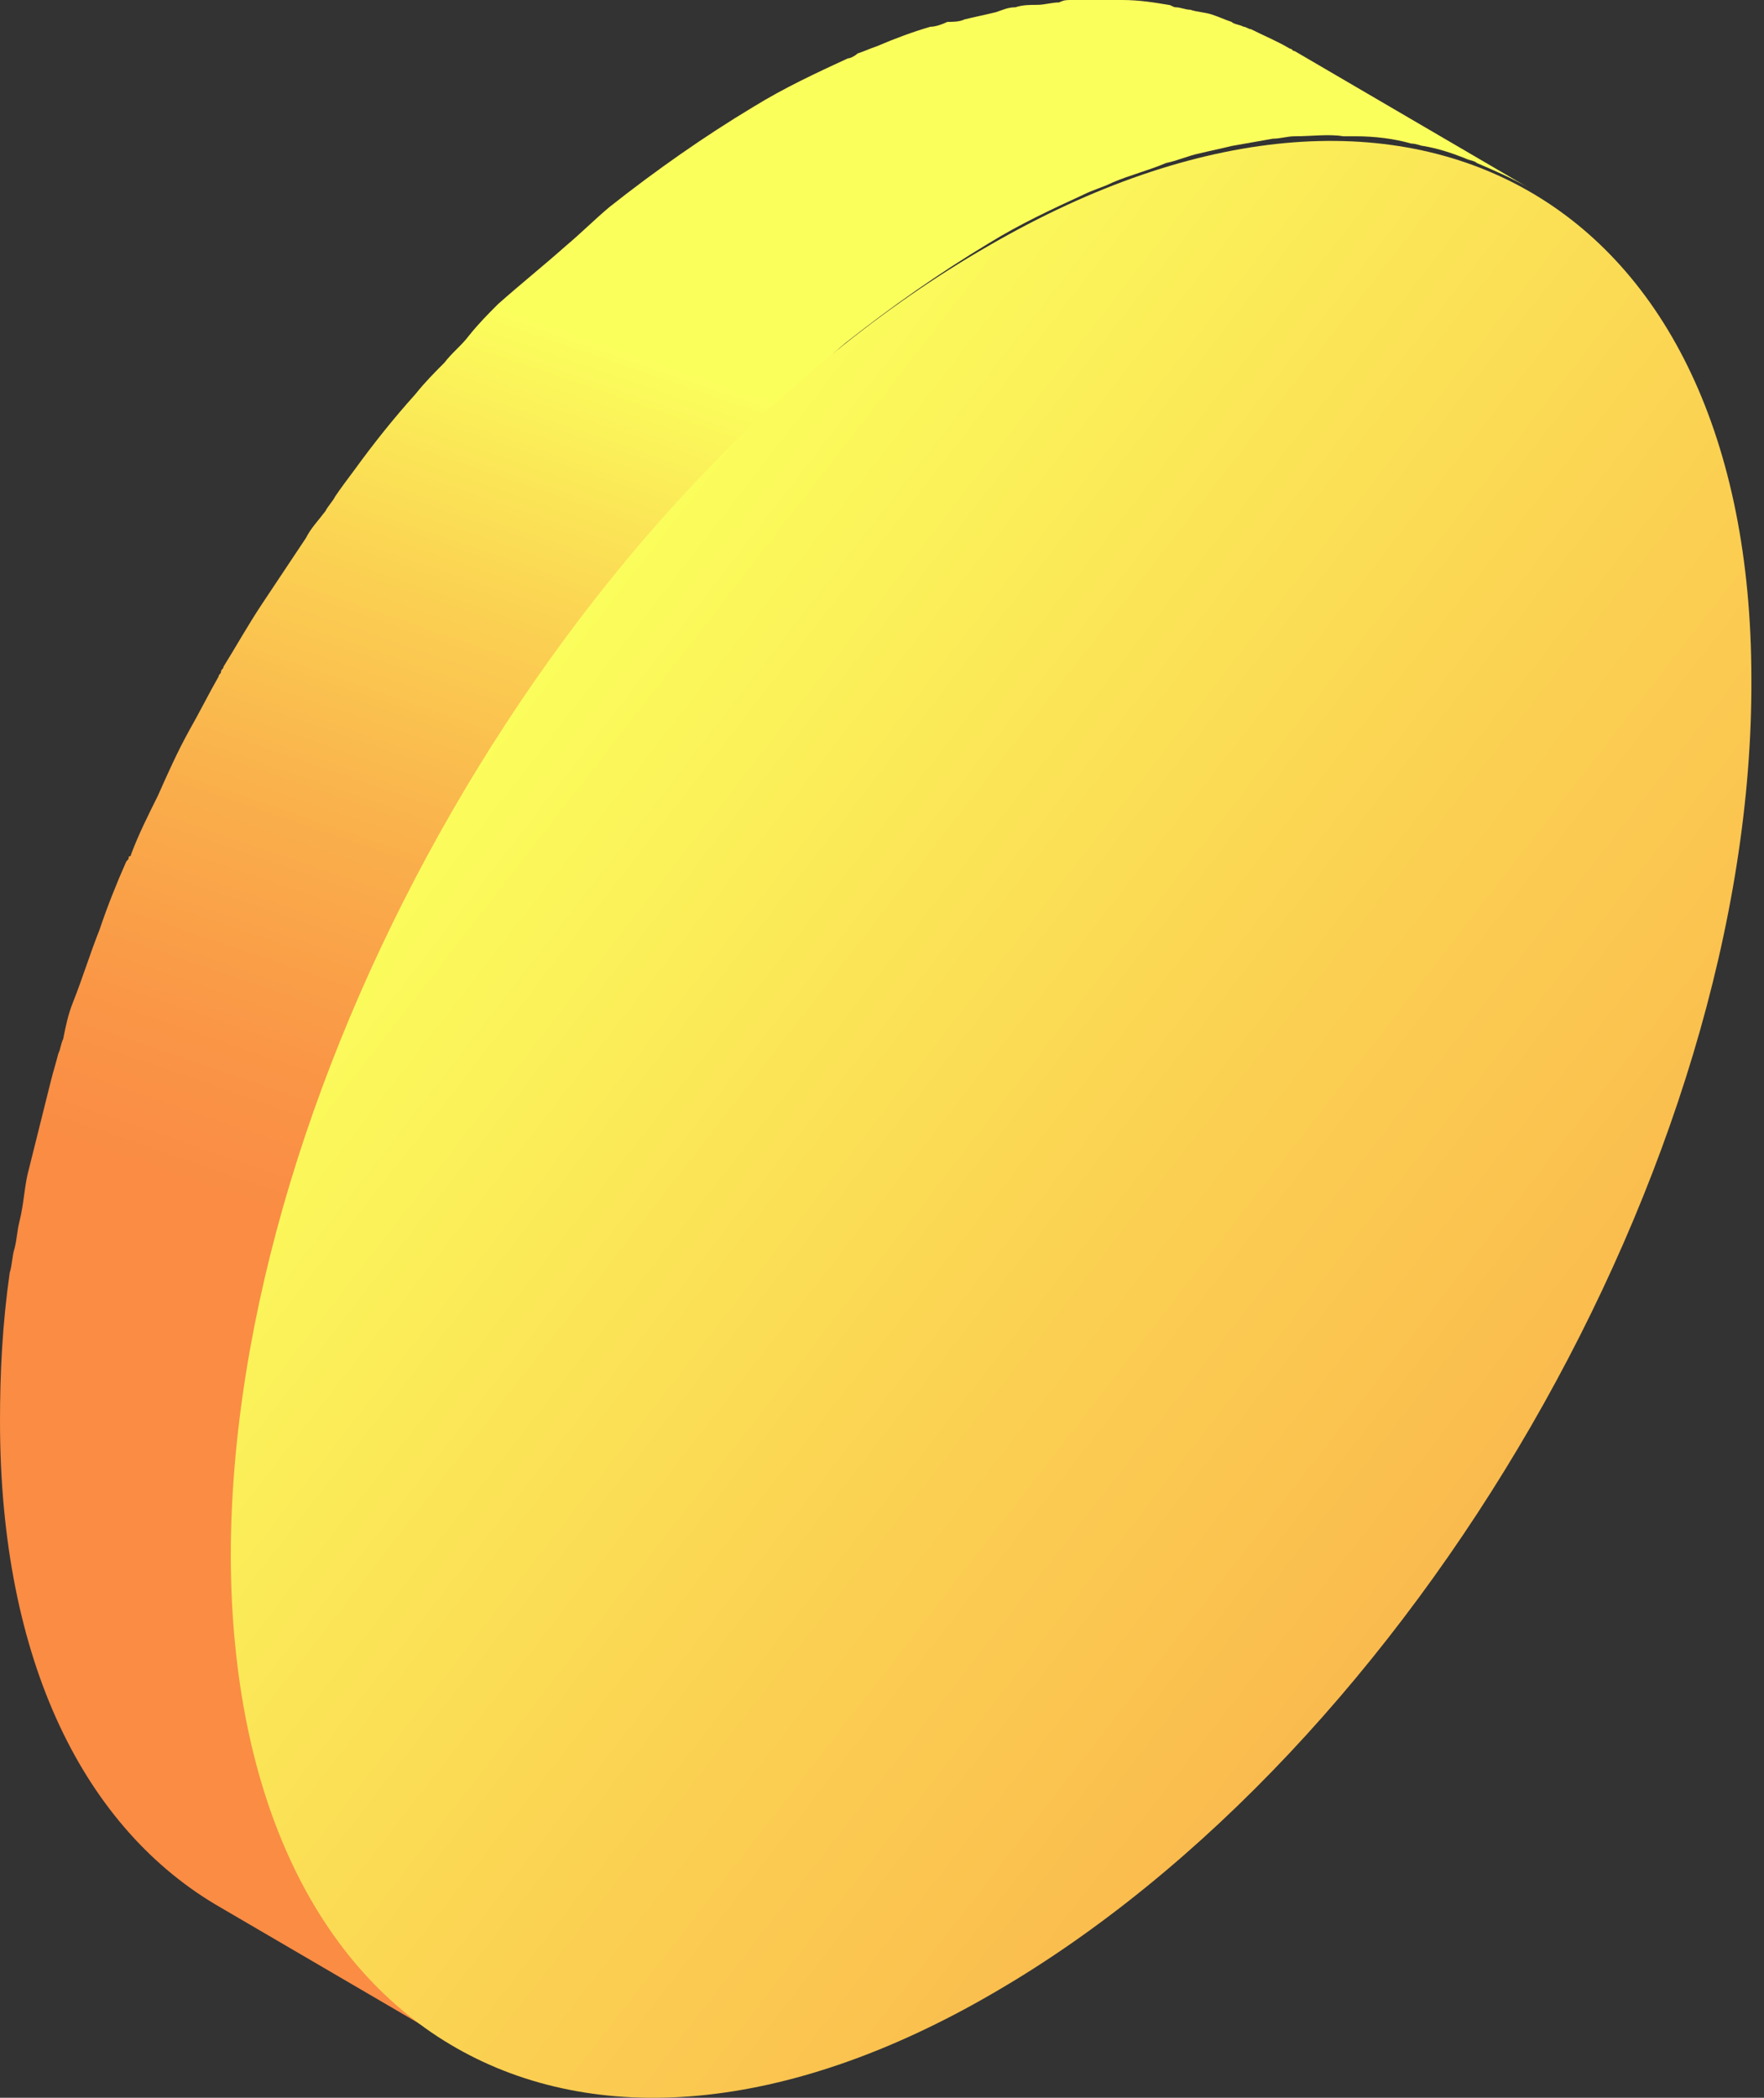 <svg width="106" height="126" viewBox="0 0 106 126" fill="none" xmlns="http://www.w3.org/2000/svg">
<rect x="0" y="0" width="106" height="126" fill="#333333" stroke="none"/>
<path d="M15.034 81.555C15.618 78.194 16.348 74.978 17.37 71.617C17.516 71.325 17.516 71.032 17.662 70.74C18.83 67.086 20.143 63.578 21.603 59.924C21.603 59.778 21.603 59.778 21.749 59.632C23.355 55.978 25.106 52.47 27.15 48.962C27.15 48.816 27.296 48.816 27.296 48.67C29.193 45.309 31.383 42.093 33.718 38.878C33.864 38.585 34.156 38.293 34.302 38.001C36.346 35.224 38.681 32.447 41.016 29.962C41.454 29.378 42.038 28.939 42.476 28.354C44.374 26.454 46.271 24.701 48.169 22.947C49.044 22.216 49.92 21.339 50.796 20.608C53.569 18.416 56.489 16.37 59.408 14.616C61.306 13.446 63.203 12.569 65.101 11.693C65.685 11.4 66.269 11.254 66.852 10.962C67.874 10.523 69.042 10.231 70.064 9.792C70.793 9.646 71.377 9.354 72.107 9.208C72.691 9.062 73.421 8.916 74.005 8.769C74.88 8.623 75.61 8.477 76.486 8.331C76.924 8.331 77.362 8.185 77.8 8.185C78.822 8.185 79.843 8.039 80.719 8.185C80.865 8.185 81.157 8.185 81.449 8.185C82.617 8.185 83.784 8.331 84.806 8.623C85.098 8.623 85.39 8.769 85.536 8.769C86.412 8.916 87.287 9.208 88.017 9.5C88.309 9.646 88.601 9.646 88.747 9.792C89.769 10.231 90.791 10.669 91.812 11.254L77.8 3.069C77.654 3.069 77.654 2.923 77.508 2.923C76.778 2.485 76.048 2.192 75.172 1.754C75.026 1.754 74.88 1.608 74.734 1.608C74.442 1.462 74.151 1.462 74.005 1.315C73.567 1.169 73.275 1.023 72.837 0.877C72.399 0.731 71.961 0.731 71.523 0.585C71.231 0.585 70.939 0.438 70.647 0.438C70.501 0.438 70.355 0.292 70.21 0.292C69.334 0.146 68.458 0 67.436 0H67.29C66.998 0 66.852 0 66.56 0C65.831 0 65.101 0 64.371 0C64.079 0 63.933 -2.45287e-05 63.641 0.146C63.203 0.146 62.765 0.292 62.327 0.292C61.889 0.292 61.452 0.292 61.014 0.438C60.576 0.438 60.284 0.585 59.846 0.731C59.262 0.877 58.532 1.023 57.948 1.169C57.657 1.315 57.218 1.315 56.926 1.315C56.635 1.462 56.197 1.608 55.905 1.608C54.883 1.9 53.715 2.338 52.694 2.777C52.256 2.923 51.964 3.069 51.526 3.215C51.38 3.362 51.088 3.508 50.942 3.508C49.045 4.385 47.147 5.262 45.249 6.431C42.33 8.185 39.411 10.231 36.637 12.423C35.761 13.154 34.886 14.031 34.01 14.762C32.696 15.931 31.237 17.1 29.923 18.27C29.339 18.854 28.755 19.439 28.172 20.17C27.734 20.754 27.15 21.193 26.712 21.777C26.128 22.362 25.544 22.947 24.96 23.677C23.646 25.139 22.479 26.601 21.311 28.208C20.873 28.793 20.435 29.378 20.143 29.816C19.997 30.108 19.705 30.401 19.559 30.693C19.122 31.277 18.683 31.716 18.392 32.301C17.516 33.616 16.64 34.931 15.764 36.247C14.889 37.562 14.159 38.878 13.429 40.047C13.429 40.193 13.283 40.193 13.283 40.339C13.283 40.485 13.137 40.485 13.137 40.632C12.553 41.655 11.969 42.824 11.385 43.847C10.655 45.163 10.072 46.478 9.488 47.793C8.904 48.962 8.32 50.132 7.882 51.301C7.882 51.301 7.882 51.447 7.736 51.447C7.736 51.593 7.736 51.593 7.59 51.739C7.006 53.055 6.423 54.517 5.985 55.832C5.401 57.294 4.963 58.755 4.379 60.217C4.087 60.947 3.941 61.678 3.795 62.409C3.649 62.701 3.649 62.994 3.503 63.286C3.357 63.87 3.211 64.309 3.065 64.894C2.627 66.647 2.189 68.401 1.752 70.155C1.46 71.178 1.46 72.201 1.168 73.371C1.022 73.955 1.022 74.394 0.876 74.978C0.73 75.417 0.73 76.001 0.584 76.44C0.146 79.509 0 82.432 0 85.356C0 99.825 5.109 109.91 13.283 114.587L27.296 122.772C19.121 117.949 14.013 107.864 14.013 93.54C14.013 90.179 14.305 86.671 14.889 83.017C14.889 82.579 14.889 81.994 15.034 81.555Z" fill="url(#paint0_linear)"/>
<path d="M59.407 14.763C84.659 0.148 105.241 11.84 105.241 40.779C105.387 69.865 84.951 105.088 59.699 119.704C34.593 134.32 14.012 122.627 13.866 93.542C13.866 64.603 34.155 29.233 59.407 14.763Z" fill="url(#paint1_linear)"/>
<defs>
<linearGradient id="paint0_linear" x1="51.578" y1="25.797" x2="33.335" y2="78.797" gradientUnits="userSpaceOnUse">
<stop stop-color="#FBFF5C"/>
<stop offset="0.284" stop-color="#FBD553"/>
<stop offset="0.598" stop-color="#FAAE4B"/>
<stop offset="0.847" stop-color="#FA9546"/>
<stop offset="1" stop-color="#FA8C44"/>
</linearGradient>
<linearGradient id="paint1_linear" x1="28.223" y1="42.805" x2="151.613" y2="138.741" gradientUnits="userSpaceOnUse">
<stop stop-color="#FBFF5C"/>
<stop offset="0.284" stop-color="#FBD553"/>
<stop offset="0.598" stop-color="#FAAE4B"/>
<stop offset="0.847" stop-color="#FA9546"/>
<stop offset="1" stop-color="#FA8C44"/>
</linearGradient>
</defs>
</svg>
